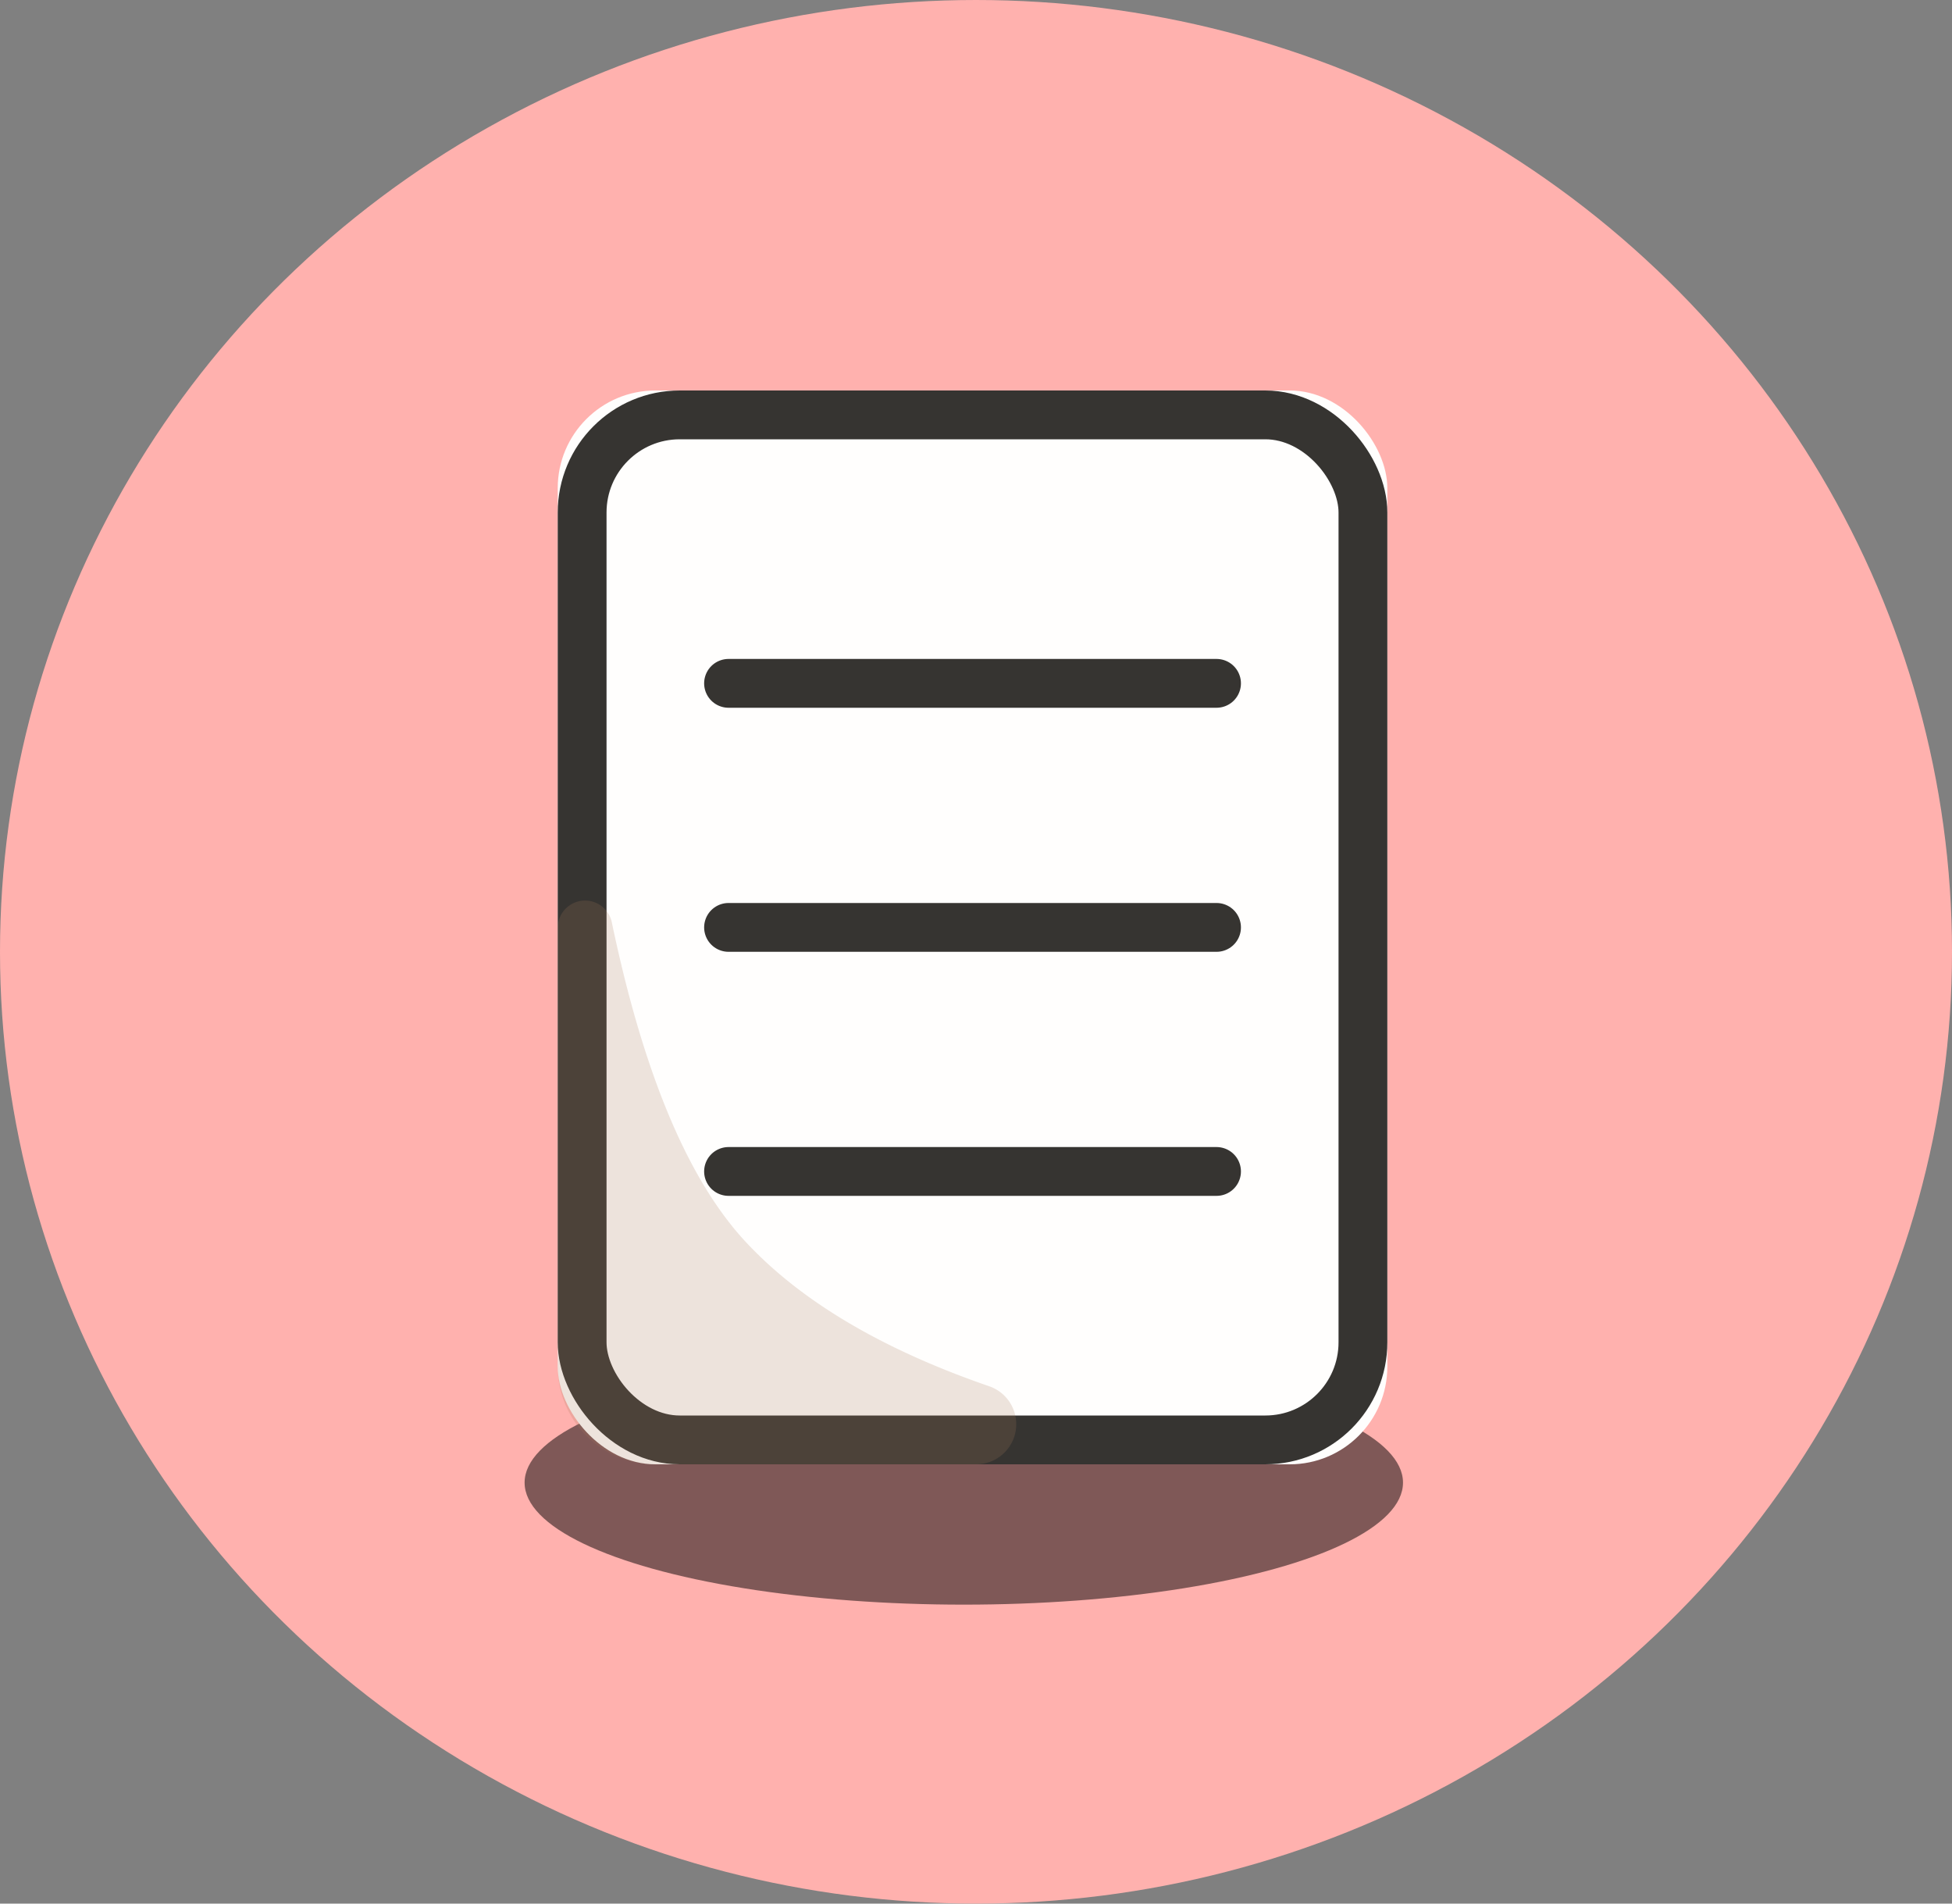 <svg width="40" height="39" xmlns="http://www.w3.org/2000/svg" xmlns:xlink="http://www.w3.org/1999/xlink"><rect width="100%" height="100%" fill="#808080" stroke="none"/><defs><rect id="a" width="17" height="22" rx="2"/></defs><g fill="none" fill-rule="evenodd"><ellipse fill="#FFB1AE" cx="20" cy="19.5" rx="20" ry="19.5"/><ellipse fill-opacity=".503" fill="#000" style="mix-blend-mode:soft-light" cx="19.75" cy="30.375" rx="9" ry="2.5"/><g transform="translate(11.429 8)"><use fill="#FFFEFD" xlink:href="#a"/><rect stroke="#363431" x=".5" y=".5" width="16" height="21" rx="2"/></g><path d="M12.535 18.886c.647 3.1 1.562 5.285 2.745 6.556 1.129 1.214 2.791 2.2 4.988 2.958A.822.822 0 0 1 20 30h-6.571a2 2 0 0 1-2-2v-9a.56.56 0 0 1 1.106-.114z" fill="#A5795B" opacity=".2"/><path d="M14.929 24h10m-10-5h10m-10-5h10" stroke="#363431" stroke-linecap="round"/></g></svg>